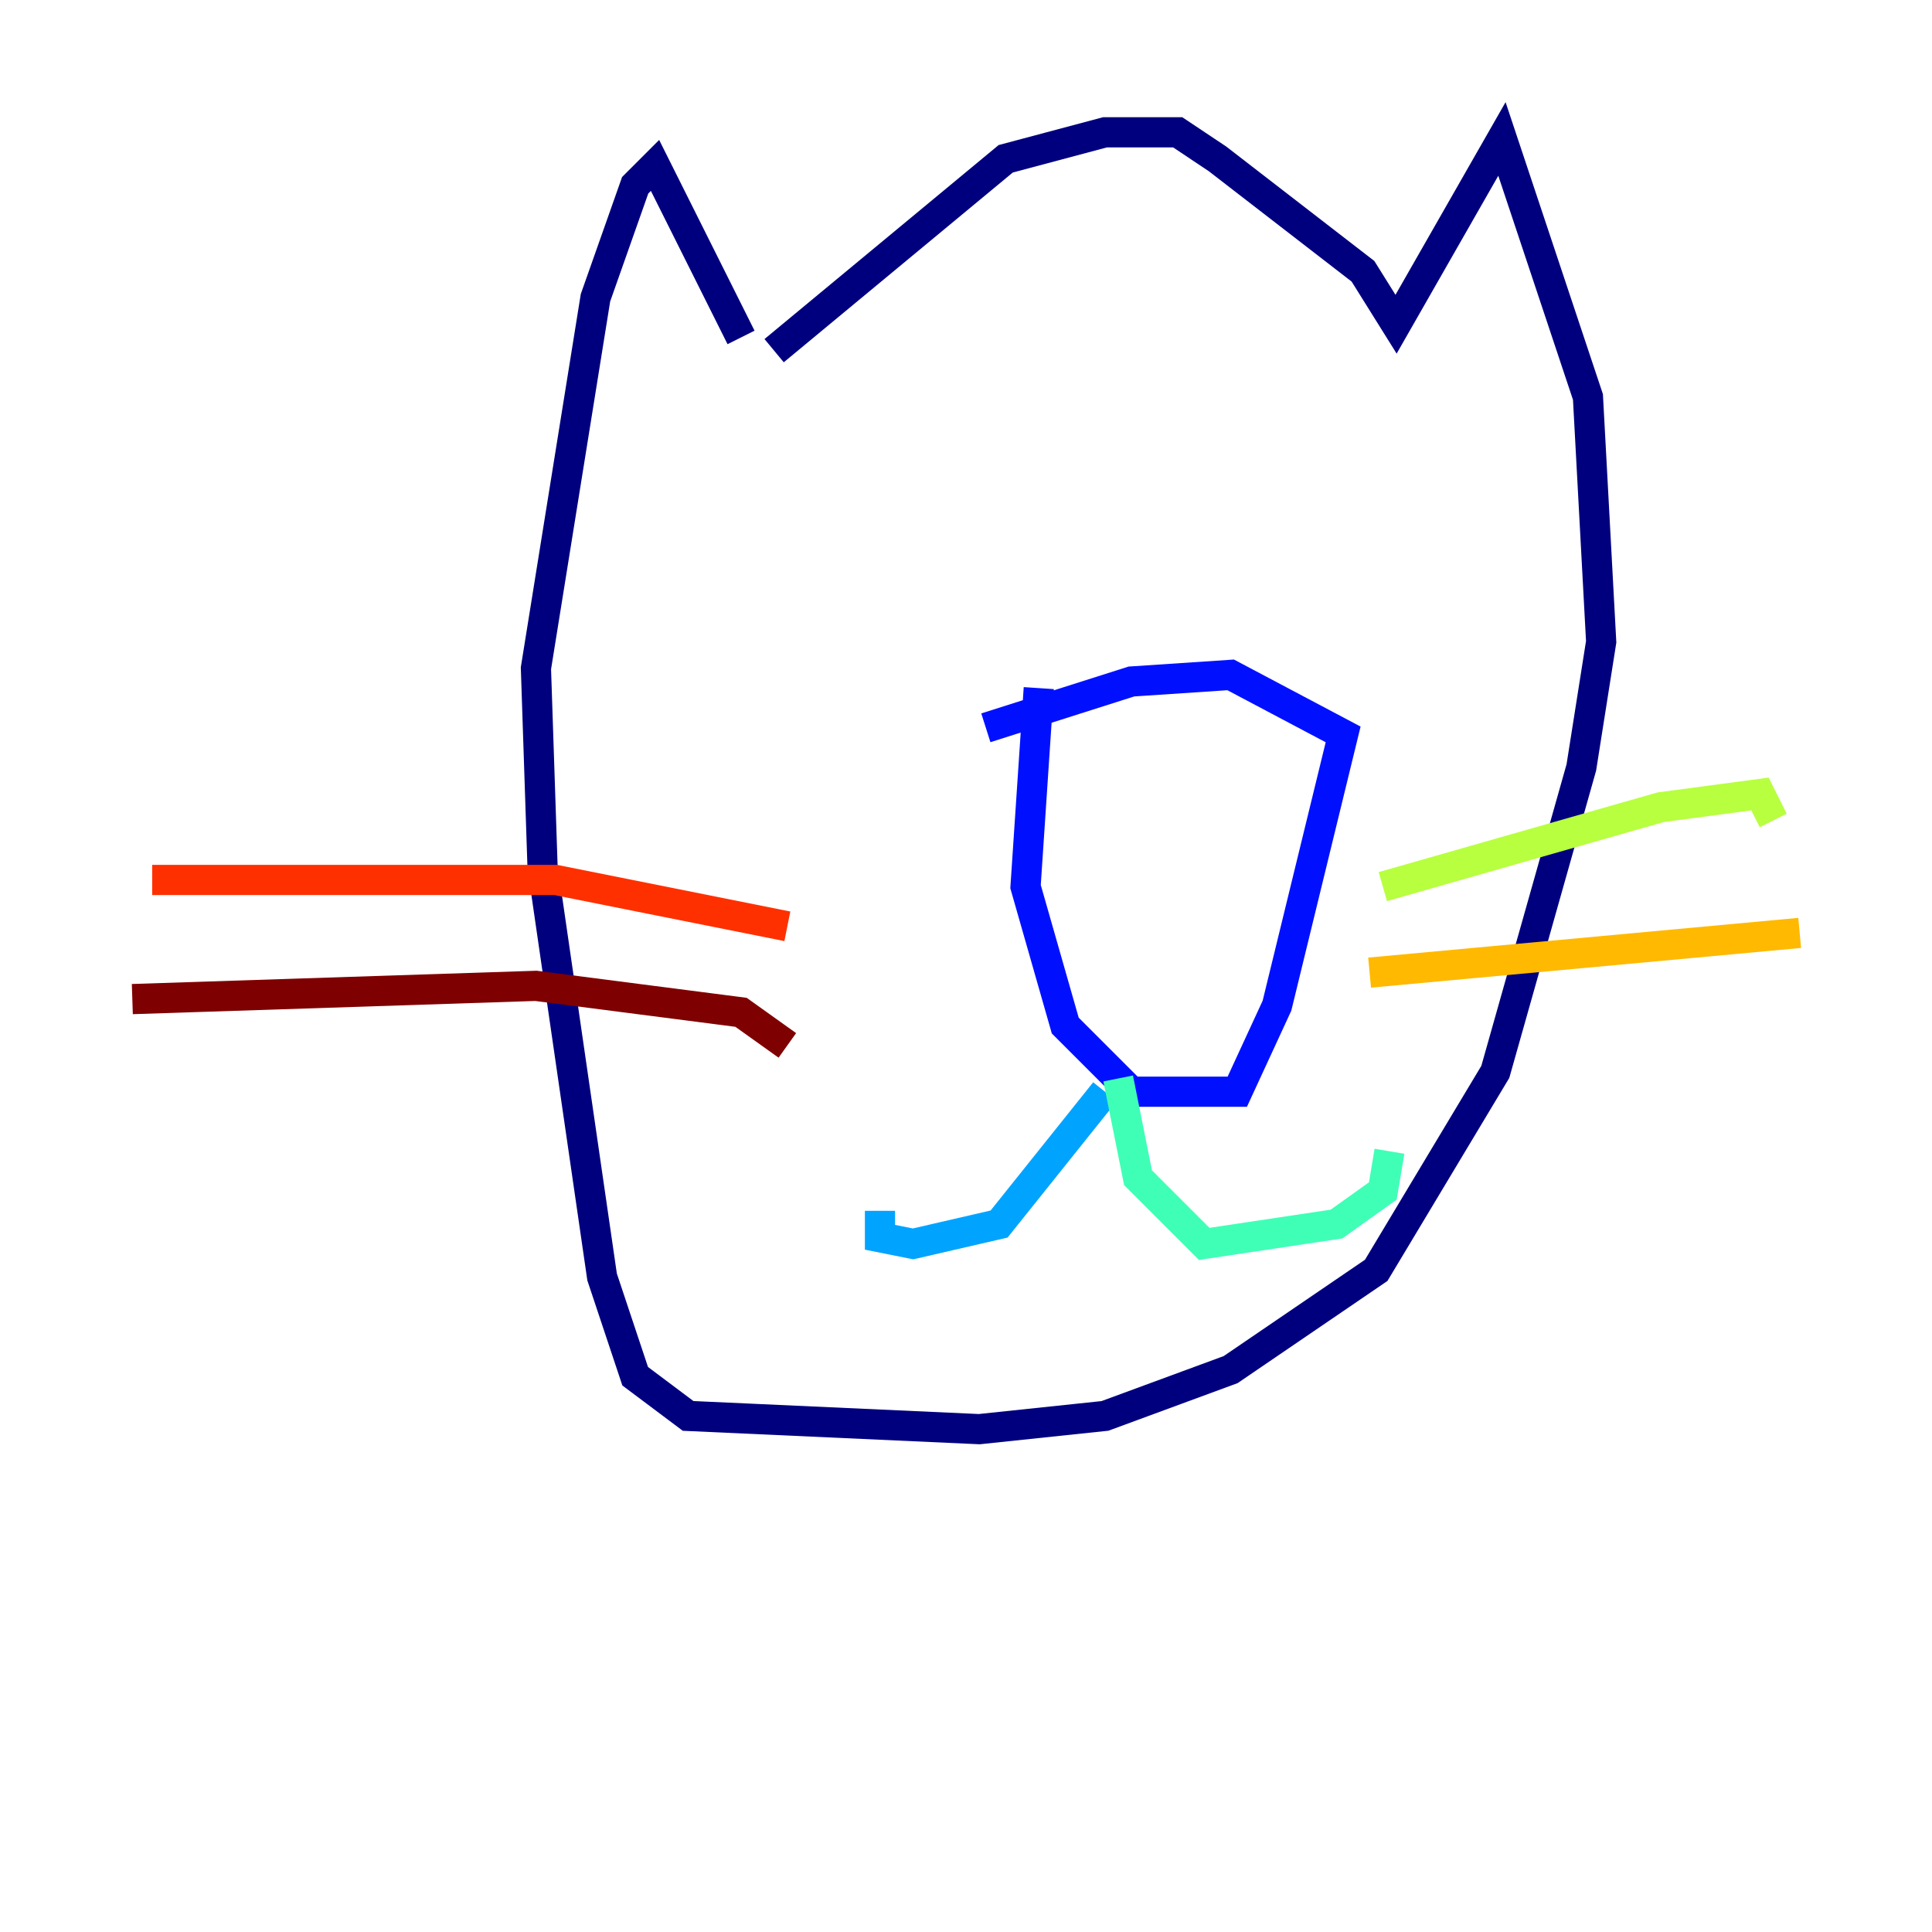 <?xml version="1.0" encoding="utf-8" ?>
<svg baseProfile="tiny" height="128" version="1.2" viewBox="0,0,128,128" width="128" xmlns="http://www.w3.org/2000/svg" xmlns:ev="http://www.w3.org/2001/xml-events" xmlns:xlink="http://www.w3.org/1999/xlink"><defs /><polyline fill="none" points="51.288,23.233 66.63,10.521 73.206,8.767 78.027,8.767 80.657,10.521 90.301,17.973 92.493,21.48 99.507,9.206 105.206,26.301 106.082,42.52 104.767,50.849 99.069,71.014 91.178,84.164 81.534,90.74 73.206,93.808 64.877,94.685 45.589,93.808 42.082,91.178 39.89,84.603 35.945,57.425 35.507,44.274 39.452,19.726 42.082,12.274 43.397,10.959 49.096,22.356" stroke="#00007f" stroke-width="2" /><polyline fill="none" points="65.315,48.219 74.959,45.151 81.534,44.712 88.986,48.657 84.603,66.63 81.973,72.329 74.959,72.329 70.575,67.945 67.945,58.74 68.822,45.589" stroke="#0010ff" stroke-width="2" /><polyline fill="none" points="73.206,72.329 66.192,81.096 60.493,82.411 58.301,81.973 58.301,80.219" stroke="#00a4ff" stroke-width="2" /><polyline fill="none" points="74.082,71.452 75.397,78.027 79.781,82.411 88.548,81.096 91.616,78.904 92.055,76.274" stroke="#3fffb7" stroke-width="2" /><polyline fill="none" points="91.616,58.74 110.027,53.48 116.603,52.603 117.48,54.356" stroke="#b7ff3f" stroke-width="2" /><polyline fill="none" points="90.74,64.438 119.233,61.808" stroke="#ffb900" stroke-width="2" /><polyline fill="none" points="52.164,61.37 36.822,58.301 10.082,58.301" stroke="#ff3000" stroke-width="2" /><polyline fill="none" points="52.164,69.26 49.096,67.069 35.507,65.315 8.767,66.192" stroke="#7f0000" stroke-width="2" /></svg>